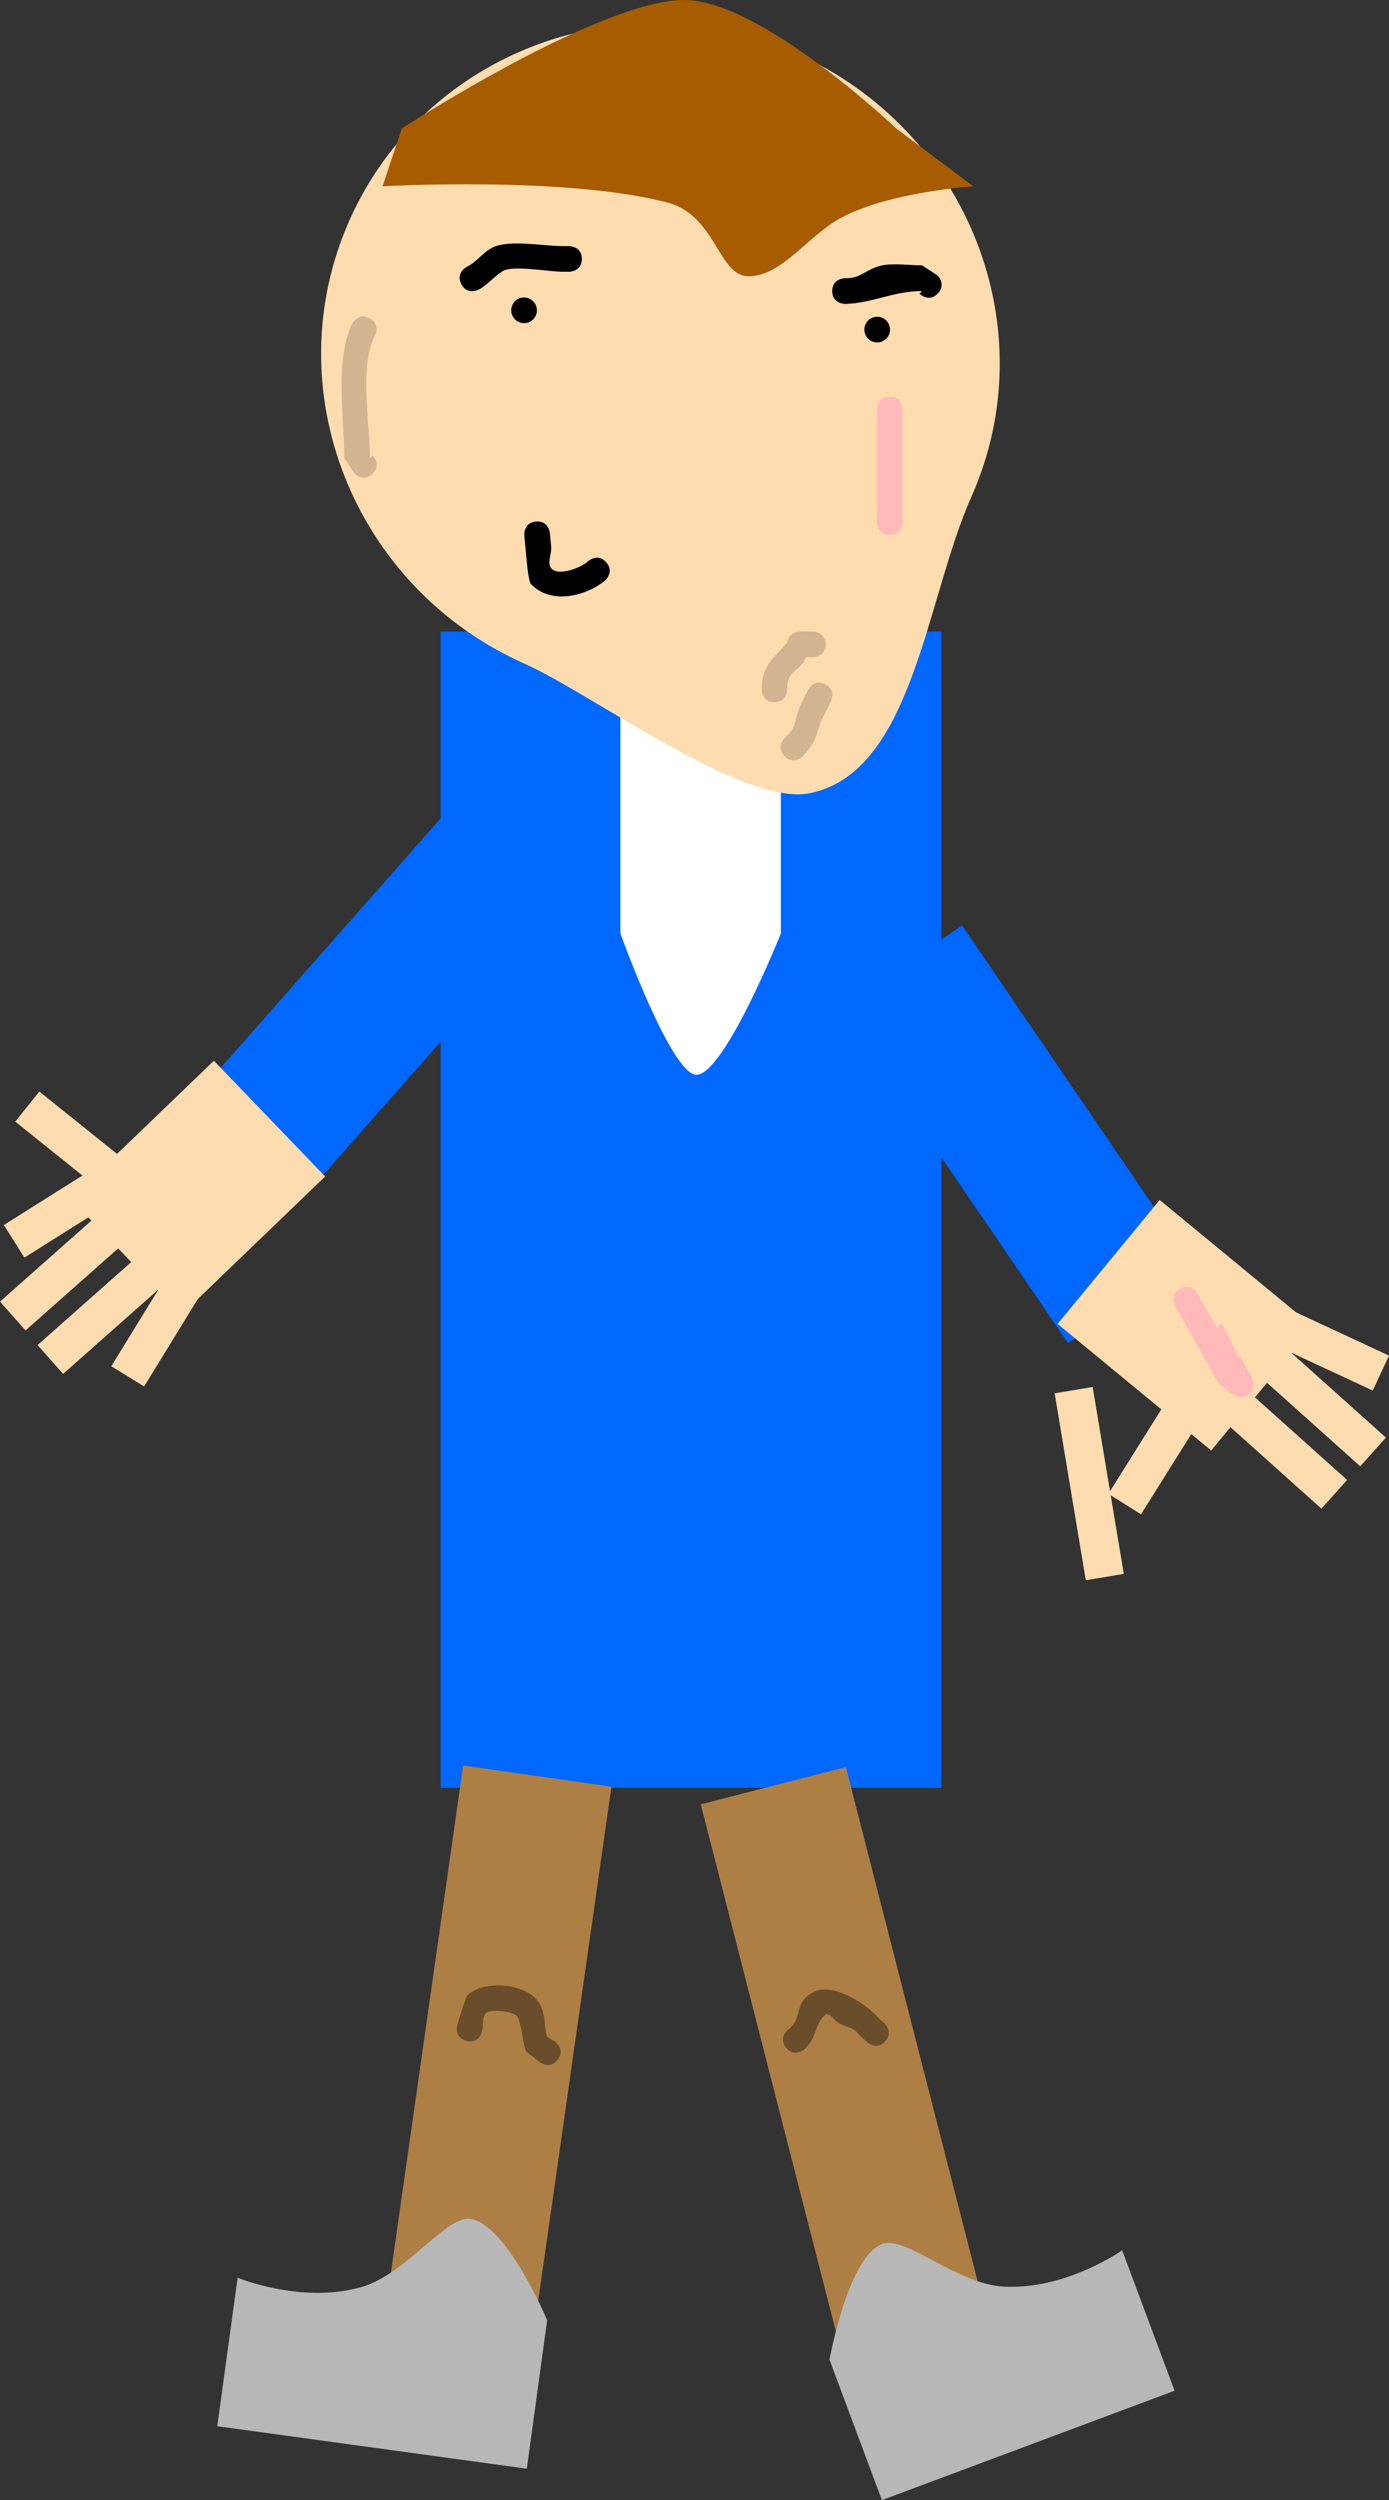 <svg version="1.1" xmlns="http://www.w3.org/2000/svg" xmlns:xlink="http://www.w3.org/1999/xlink" width="108.173" height="194.592" viewBox="0,0,108.173,194.592"><rect x="0" y="0" width="108.173" height="194.592" fill="#333333" stroke="none"/><g transform="translate(-188.937,-82.846)"><g data-paper-data="{&quot;isPaintingLayer&quot;:true}" fill-rule="nonzero" stroke="none" stroke-linecap="butt" stroke-linejoin="miter" stroke-miterlimit="10" stroke-dasharray="" stroke-dashoffset="0" style="mix-blend-mode: normal"><path d="M223.25,222v-90h39v90z" fill="#0067ff" stroke-width="0"></path><path d="M237.25,155.5v-21.5h12.5v21.5c0,0 -4.398,11 -6.579,11c-1.962,0 -5.921,-11 -5.921,-11z" fill="#ffffff" stroke-width="0"></path><path d="M264.579,121.532c-3.559,7.994 -4.544,21.502 -12.631,23.06c-5.183,0.998 -16.93,-7.76 -22.153,-10.085c-13.37,-5.953 -19.475,-21.412 -13.635,-34.53c5.84,-13.118 21.413,-18.927 34.784,-12.974c13.37,5.953 19.475,21.412 13.635,34.53z" fill="#ffdcb0" stroke-width="NaN"></path><path d="M218.731,97.346l1.5,-4.5c0,0 15.369,-10 22,-10c5.966,0 16.5,10 16.5,10l6,4.5c0,0 -6.484,0.428 -10.244,2.425c-2.624,1.393 -4.626,4.575 -7.256,4.575c-2.377,0 -2.51,-4.74 -6.33,-5.739c-7.93,-2.073 -22.17,-1.261 -22.17,-1.261z" fill="#a75c00" stroke-width="0"></path><path d="M228.75,107c0,-0.552 0.448,-1 1,-1c0.552,0 1,0.448 1,1c0,0.552 -0.448,1 -1,1c-0.552,0 -1,-0.448 -1,-1z" fill="#000000" stroke-width="0.5"></path><path d="M234.25,103c0,1 -1,1 -1,1h-0.5c-0.962,0 -3.848,-0.517 -4.617,-0.076c-0.703,0.403 -1.214,1.101 -1.935,1.471c0,0 -0.894,0.447 -1.342,-0.447c-0.447,-0.894 0.447,-1.342 0.447,-1.342c0.771,-0.373 1.286,-1.172 2.065,-1.529c1.261,-0.58 3.985,-0.076 5.383,-0.076h0.5c0,0 1,0 1,1z" fill="#000000" stroke-width="0.5"></path><path d="M256.25,108.5c0,-0.552 0.448,-1 1,-1c0.552,0 1,0.448 1,1c0,0.552 -0.448,1 -1,1c-0.552,0 -1,-0.448 -1,-1z" fill="#000000" stroke-width="0.5"></path><path d="M261.957,105.707c-0.707,0.707 -1.414,0 -1.414,0l0.207,-0.207c-2.257,0 -3.87,0.954 -6,1c0,0 -1,0 -1,-1c0,-1 1,-1 1,-1c1.22,0.042 1.593,-0.682 2.77,-0.973c0.928,-0.23 2.267,-0.027 3.23,-0.027l1.207,0.793c0,0 0.707,0.707 0,1.414z" fill="#000000" stroke-width="0.5"></path><path d="M250.25,136.5c0,0 0,1 -1,1c-1,0 -1,-1 -1,-1c0.044,-2.026 1.064,-2.487 2.012,-3.683c0.114,-0.817 0.988,-0.817 0.988,-0.817h1c0.552,0 1,0.448 1,1c0,0.552 -0.448,1 -1,1h-0.535c-0.528,1.198 -1.518,0.968 -1.465,2.5z" fill="#d2b491" stroke-width="0.5"></path><path d="M253.197,136.106c0.894,0.447 0.447,1.342 0.447,1.342l-0.5,1c-0.814,1.513 -0.332,1.785 -1.687,3.26c0,0 -0.707,0.707 -1.414,0c-0.707,-0.707 0,-1.414 0,-1.414c1.021,-0.88 0.708,-1.469 1.313,-2.74l0.5,-1c0,0 0.447,-0.894 1.342,-0.447z" fill="#d2b491" stroke-width="0.5"></path><path d="M217.957,119.707c-0.707,0.707 -1.414,0 -1.414,0l-0.793,-1.207c0,-3.182 -0.762,-7.57 0.606,-10.447c0,0 0.447,-0.894 1.342,-0.447c0.894,0.447 0.447,1.342 0.447,1.342c-1.26,2.341 -0.394,6.879 -0.394,9.553l0.207,-0.207c0,0 0.707,0.707 0,1.414z" fill="#d2b491" stroke-width="0.5"></path><g data-paper-data="{&quot;index&quot;:null}" stroke-width="0"><path d="M204.696,167.574l20.842,-23.619l8.623,7.609l-20.842,23.619z" fill="#0067ff"></path><path d="M194.424,176.149l11.172,-10.744l8.664,9.01l-11.172,10.744z" fill="#ffdcb0"></path><path d="M201.63,179.374l-11.505,-9.23l1.877,-2.34l11.505,9.23z" fill="#ffdcb0"></path><path d="M203.32,172.873l-12.483,7.857l-1.598,-2.539l12.483,-7.857z" fill="#ffdcb0"></path><path d="M201.969,176.621l-11.043,9.778l-1.989,-2.246l11.043,-9.778z" fill="#ffdcb0"></path><path d="M204.895,180.003l-11.043,9.778l-1.989,-2.246l11.043,-9.778z" fill="#ffdcb0"></path><path d="M207.884,178.19l-7.724,12.566l-2.556,-1.571l7.724,-12.566z" fill="#ffdcb0"></path></g><path d="M218.612,265.14l6.394,-44.88l11.55,1.646l-6.394,44.88z" fill="#ad7f45" stroke-width="0"></path><path d="M254.772,267.193l-11.262,-43.912l11.301,-2.898l11.262,43.912z" fill="#ad7f45" stroke-width="0"></path><path d="M232.395,243.131c-0.577,0.817 -1.394,0.24 -1.394,0.24l-1.095,-0.839c-0.295,-0.866 -0.289,-1.824 -0.638,-2.67c-0.201,-0.489 -2.143,-0.653 -2.469,-0.344c-0.371,0.351 -0.18,1.008 -0.328,1.497c0,0 -0.289,0.957 -1.246,0.669c-0.957,-0.289 -0.669,-1.246 -0.669,-1.246c0.125,-0.413 0.619,-2.146 0.827,-2.332c1.324,-1.188 4.619,-0.903 5.575,0.689c0.451,0.751 0.367,1.714 0.568,2.567l0.627,0.377c0,0 0.817,0.577 0.24,1.394z" fill="#6a4e2b" stroke-width="0.5"></path><path d="M257.867,241.74c-0.681,0.732 -1.413,0.051 -1.413,0.051l-0.642,-0.612c-0.318,-0.46 -0.96,-0.581 -1.469,-0.813c-0.405,-0.185 -0.802,-0.981 -1.142,-0.694c-0.814,0.688 -0.654,1.84 -1.641,2.703c0,0 -0.778,0.628 -1.406,-0.15c-0.628,-0.778 0.15,-1.406 0.15,-1.406c1.195,-0.827 0.386,-2.086 1.955,-2.911c1.566,-0.823 4.169,0.938 5.109,2.014l0.449,0.404c0,0 0.732,0.681 0.051,1.413z" fill="#6a4e2b" stroke-width="0.5"></path><path d="M205.857,271.686l1.584,-11.559c0,0 4.981,2.065 9.651,0.724c3.482,-1 6.572,-5.566 8.472,-5.305c2.827,0.387 5.985,7.886 5.985,7.886l-1.584,11.559z" fill="#b7b7b7" stroke-width="0"></path><path d="M257.62,277.438l-4.083,-10.929c0,0 1.434,-8.009 4.107,-9.007c1.796,-0.671 5.814,3.105 9.43,3.316c4.851,0.283 9.257,-2.825 9.257,-2.825l4.083,10.929z" data-paper-data="{&quot;index&quot;:null}" fill="#b7b7b7" stroke-width="0"></path><path d="M272.112,187.379l-17.752,-26.022l9.5,-6.481l17.752,26.022z" fill="#0067ff" stroke-width="0"></path><path d="M283.264,195.744l-11.963,-9.855l7.948,-9.648l11.963,9.855z" fill="#ffdcb0" stroke-width="0"></path><path d="M282.86,188.195l10.989,9.839l-2.001,2.235l-10.989,-9.839z" fill="#ffdcb0" stroke-width="0"></path><path d="M283.735,182.138l13.375,6.219l-1.265,2.72l-13.375,-6.219z" fill="#ffdcb0" stroke-width="0"></path><path d="M285.881,184.898l10.989,9.839l-2.001,2.235l-10.989,-9.839z" fill="#ffdcb0" stroke-width="0"></path><path d="M274.032,190.799l2.424,14.55l-2.959,0.493l-2.424,-14.55z" fill="#ffdcb0" stroke-width="0"></path><path d="M285.634,188.213l-7.838,12.495l-2.541,-1.594l7.838,-12.495z" fill="#ffdcb0" stroke-width="0"></path><path d="M230.671,123.44c0.996,-0.094 1.09,0.902 1.09,0.902l0.102,1.082c0.052,0.549 -0.351,1.234 0.006,1.655c0.577,0.68 2.45,-0.12 2.859,-0.545c0,0 0.74,-0.673 1.413,0.068c0.673,0.74 -0.068,1.413 -0.068,1.413c-1.421,1.2 -4.232,1.964 -5.799,0.272c-0.204,-0.221 -0.359,-2.213 -0.402,-2.674l-0.102,-1.082c0,0 -0.094,-0.996 0.902,-1.09z" fill="#000000" stroke-width="0.5"></path><path d="M258.231,124.486c-1,0 -1,-1 -1,-1c0,-2.431 0,-6.32 0,-8.751c0,0 0,-1 1,-1c1,0 1,1 1,1c0,2.431 0,4.862 0,7.292v1.458c0,0 0,1 -1,1z" fill="#ffb9b9" stroke-width="0.5"></path><path d="M284.326,186.327c0.424,0.778 0.748,1.443 1.027,2.14l0.138,-0.078l0.954,1.695c0.271,0.481 0.1,1.091 -0.381,1.362c-0.348,0.196 -0.763,0.161 -1.069,-0.055l-0.883,-0.597l0.057,-0.084l-0.232,-0.067c-1.176,-2.03 -2.324,-4.074 -3.474,-6.119c0,0 -0.49,-0.871 0.381,-1.362c0.871,-0.49 1.362,0.381 1.362,0.381c0.496,0.882 0.994,1.763 1.489,2.645l0.366,-0.341c0.082,0.146 0.16,0.287 0.236,0.424l0.003,-0.001c0,0 0.011,0.02 0.027,0.056z" fill="#ffb9b9" stroke-width="0.5"></path></g></g></svg>